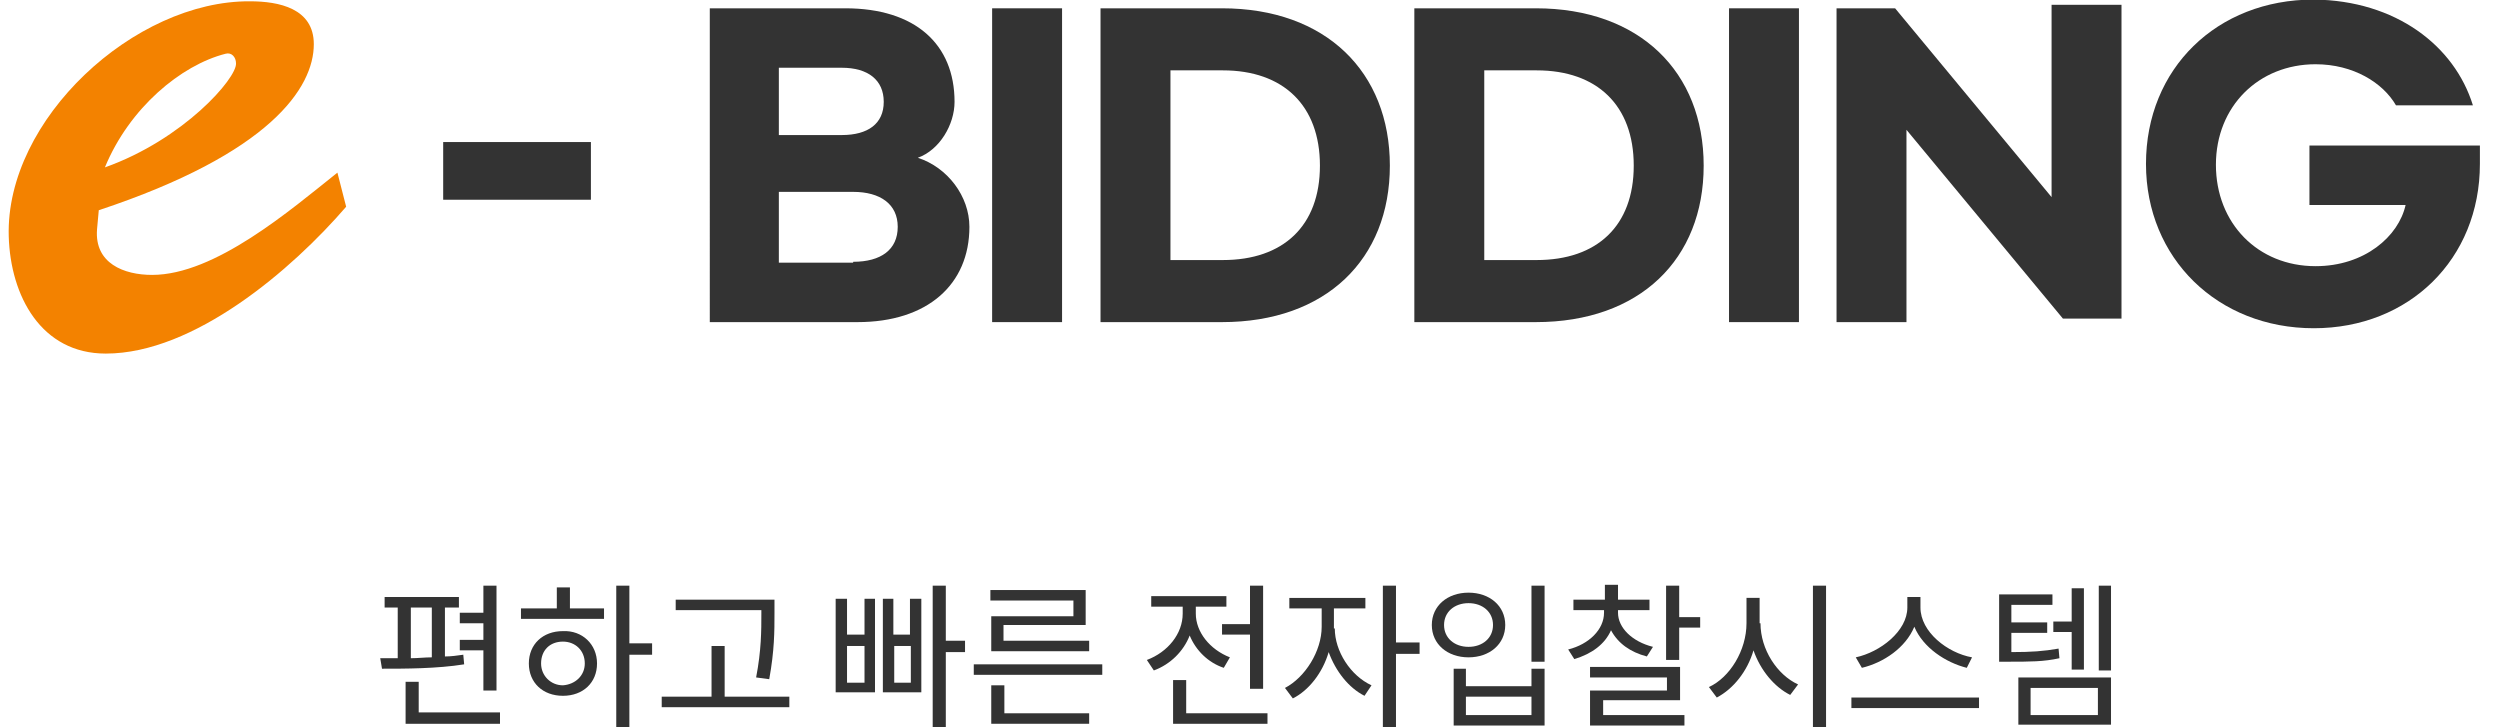 <?xml version="1.0" encoding="utf-8"?>
<!-- Generator: Adobe Illustrator 28.1.0, SVG Export Plug-In . SVG Version: 6.00 Build 0)  -->
<svg version="1.1" id="레이어_1" xmlns="http://www.w3.org/2000/svg" xmlns:xlink="http://www.w3.org/1999/xlink" x="0px"
	 y="0px" viewBox="0 0 286 83.2" style="enable-background:new 0 0 286 83.2;" xml:space="preserve">
<style type="text/css">
	.st0{enable-background:new    ;}
	.st1{fill:#333333;}
	.st2{fill:#F38200;}
</style>
<g id="그룹_7545" transform="translate(-817 -180)">
	<g class="st0">
		<path class="st1" d="M870.1,256c-3.1,0.5-6.8,0.5-9.4,0.5l-0.2-1.2c0.6,0,1.3,0,2,0v-5.8H861v-1.2h8.5v1.2h-1.6v5.6
			c0.7,0,1.4-0.1,2.1-0.2L870.1,256z M874.2,261.6v1.2h-10.8V258h1.5v3.5H874.2z M864,255.3c0.8,0,1.6-0.1,2.4-0.1v-5.7H864V255.3z
			 M872.3,254.4h-2.7v-1.2h2.7v-1.9h-2.7v-1.2h2.7V247h1.5v12h-1.5V254.4z"/>
		<path class="st1" d="M882.1,249.6h4v1.2h-9.5v-1.2h4.1v-2.4h1.5V249.6z M885.3,255.9c0,2.2-1.6,3.7-3.9,3.7
			c-2.3,0-3.9-1.5-3.9-3.7c0-2.2,1.6-3.7,3.9-3.7C883.6,252.1,885.3,253.7,885.3,255.9z M883.9,255.9c0-1.5-1.1-2.5-2.5-2.5
			c-1.5,0-2.5,1-2.5,2.5c0,1.4,1.1,2.5,2.5,2.5C882.8,258.3,883.9,257.3,883.9,255.9z M891.7,254.9H889v8.3h-1.5V247h1.5v6.6h2.6
			V254.9z"/>
		<path class="st1" d="M907.3,259.7v1.2h-14.6v-1.2h5.7v-5.8h1.5v5.8H907.3z M904.1,249.8h-9.8v-1.2h11.3v1.6c0,2,0,4.2-0.6,7.5
			l-1.5-0.2c0.6-3.1,0.6-5.4,0.6-7.3V249.8z"/>
		<path class="st1" d="M915.9,248.5h1.2v10.7h-4.5v-10.7h1.3v4.1h2V248.5z M915.9,253.9h-2v4.2h2V253.9z M921.2,248.5h1.2v10.7H918
			v-10.7h1.2v4.1h1.9V248.5z M921.2,253.9h-1.9v4.2h1.9V253.9z M927.4,254.6h-2.2v8.6h-1.5V247h1.5v6.3h2.2V254.6z"/>
		<path class="st1" d="M943.1,256v1.2h-14.7V256H943.1z M939.8,248.7h-9.5v-1.2h10.9v4h-9.4v1.8h9.8v1.2h-11.2v-4h9.4V248.7z
			 M931.9,261.6h9.7v1.2h-11.2v-4.4h1.5V261.6z"/>
		<path class="st1" d="M957,256.4c-1.8-0.6-3.2-2-3.9-3.7c-0.7,1.8-2.2,3.3-4.1,4l-0.8-1.2c2.4-0.9,4.1-3,4.1-5.3v-0.8h-3.6v-1.2
			h8.6v1.2h-3.5v0.8c0,2.1,1.6,4.1,3.9,5L957,256.4z M962,261.6v1.2h-10.8v-5h1.5v3.8H962z M960,251.5V247h1.5v11.8H960v-6.2h-3.2
			v-1.2H960z"/>
		<path class="st1" d="M969.7,251.9c0,2.6,1.8,5.4,4.2,6.5l-0.8,1.2c-1.8-0.9-3.3-2.8-4.1-5c-0.7,2.4-2.3,4.4-4.1,5.3l-0.9-1.2
			c2.3-1.2,4.2-4.2,4.2-7v-2.1h-3.7v-1.2h8.7v1.2h-3.6V251.9z M979.4,254.8h-2.7v8.4h-1.5V247h1.5v6.5h2.7V254.8z"/>
		<path class="st1" d="M989.2,251.5c0,2.2-1.8,3.7-4.2,3.7c-2.4,0-4.2-1.5-4.2-3.7c0-2.2,1.8-3.7,4.2-3.7
			C987.4,247.8,989.2,249.3,989.2,251.5z M982.2,251.5c0,1.5,1.2,2.5,2.8,2.5c1.6,0,2.8-1,2.8-2.5c0-1.5-1.2-2.5-2.8-2.5
			C983.4,249,982.2,250,982.2,251.5z M984.7,256.5v2h7.5v-2h1.5v6.5h-10.4v-6.5H984.7z M984.7,261.8h7.5v-2.1h-7.5V261.8z
			 M993.7,247v8.7h-1.5V247H993.7z"/>
		<path class="st1" d="M1005.4,255.1c-1.9-0.5-3.3-1.5-4.1-3c-0.7,1.6-2.2,2.7-4.2,3.3l-0.7-1.1c2.4-0.6,4.1-2.3,4.1-4.2v-0.3H997
			v-1.2h3.6v-1.7h1.5v1.7h3.6v1.2h-3.6v0.3c0,1.7,1.6,3.3,4,3.9L1005.4,255.1z M1000.3,261.8h9.4v1.2h-10.8v-4h8.8v-1.5h-8.8v-1.2
			h10.3v3.8h-8.8V261.8z M1011.5,250.6v1.2h-2.4v3.7h-1.5V247h1.5v3.6H1011.5z"/>
		<path class="st1" d="M1018.4,251.3c0,3,1.9,5.9,4.3,7l-0.9,1.2c-1.8-0.9-3.4-2.8-4.2-5.1c-0.7,2.4-2.3,4.4-4.2,5.4l-0.9-1.2
			c2.4-1.1,4.3-4.2,4.3-7.3v-2.9h1.5V251.3z M1025.9,247v16.2h-1.5V247H1025.9z"/>
		<path class="st1" d="M1043.4,259.8v1.2h-14.6v-1.2H1043.4z M1042,256.4c-2.4-0.6-5-2.3-6-4.7c-1,2.4-3.5,4.1-6,4.7l-0.7-1.2
			c2.8-0.6,5.9-3,5.9-5.7v-1.2h1.5v1.2c0,2.8,3.1,5.2,5.9,5.7L1042,256.4z"/>
		<path class="st1" d="M1052.6,255.3c-1.8,0.4-3.4,0.4-5.9,0.4h-1v-7.7h6.1v1.2h-4.7v2h4.1v1.2h-4.1v2.2c2.3,0,3.7-0.1,5.4-0.4
			L1052.6,255.3z M1047.9,257.5h10.6v5.4h-10.6V257.5z M1049.3,261.8h7.7v-3.1h-7.7V261.8z M1054,252.3h-2.1v-1.2h2.1v-3.8h1.4v9.3
			h-1.4V252.3z M1058.5,247v9.7h-1.4V247H1058.5z"/>
	</g>
	<g id="그룹_6" transform="translate(-85 -54.75)">
		<g class="st0">
			<path class="st1" d="M969.6,251v6.6h-16.9V251H969.6z"/>
			<path class="st1" d="M983.1,235.7h15.6c8,0,12.5,4.1,12.5,10.7c0,2.6-1.7,5.5-4.2,6.4c3.4,1.1,5.9,4.4,5.9,7.9
				c0,6.6-4.8,10.9-12.8,10.9h-16.9V235.7z M998.3,250.2c3,0,4.8-1.3,4.8-3.8c0-2.5-1.8-3.9-4.8-3.9h-7.2v7.7H998.3z M999.6,264.7
				c3.2,0,5.1-1.4,5.1-4s-2-4-5.1-4h-8.5v8.1H999.6z"/>
			<path class="st1" d="M1023.5,235.7v35.9h-8v-35.9H1023.5z"/>
			<path class="st1" d="M1027.9,235.7h13.9c11.9,0,19.2,7.3,19.2,18s-7.3,17.9-19.2,17.9h-13.9V235.7z M1041.9,264.5
				c6.9,0,11.1-3.9,11.1-10.8s-4.2-10.9-11.1-10.9h-6v21.7H1041.9z"/>
			<path class="st1" d="M1063.8,235.7h13.9c11.9,0,19.2,7.3,19.2,18s-7.3,17.9-19.2,17.9h-13.9V235.7z M1077.8,264.5
				c6.9,0,11.1-3.9,11.1-10.8s-4.2-10.9-11.1-10.9h-6v21.7H1077.8z"/>
			<path class="st1" d="M1107.8,235.7v35.9h-8v-35.9H1107.8z"/>
			<path class="st1" d="M1112.1,235.7h6.7l17.9,21.6v-22h8v35.9h-6.7l-17.9-21.6v22h-8V235.7z"/>
			<path class="st1" d="M1184.9,246.8h-8.8c-1.5-2.6-4.9-4.7-9.2-4.7c-6.5,0-11.4,4.8-11.4,11.5c0,6.7,4.8,11.6,11.4,11.6
				c5.6,0,9.5-3.4,10.3-7h-11v-6.8h19.5v2.1c0,10.9-8.1,18.8-19,18.8c-11,0-19.2-8-19.2-18.8c0-10.9,8.1-18.8,19.2-18.8
				C1176.1,234.8,1182.8,240,1184.9,246.8z"/>
		</g>
		<g class="st0">
			<path class="st2" d="M941.6,258.4c-6.2,7.2-17.4,16.8-27.5,16.8c-7.4,0-10.9-6.6-11.1-13.4c-0.4-13.4,14.4-27,27.6-26.9
				c3.3,0,7.3,0.8,7.3,4.9c0,5-5,12.5-24.6,19l-0.2,2.2c-0.3,3.9,3.1,5.2,6.3,5.2c7.2,0,15.8-7.4,21.2-11.7L941.6,258.4z M929,242
				c0-0.7-0.5-1.3-1.2-1.1c-5.1,1.3-11,6.2-13.8,13C923,250.7,929.1,243.7,929,242z"/>
		</g>
	</g>
</g>
</svg>
